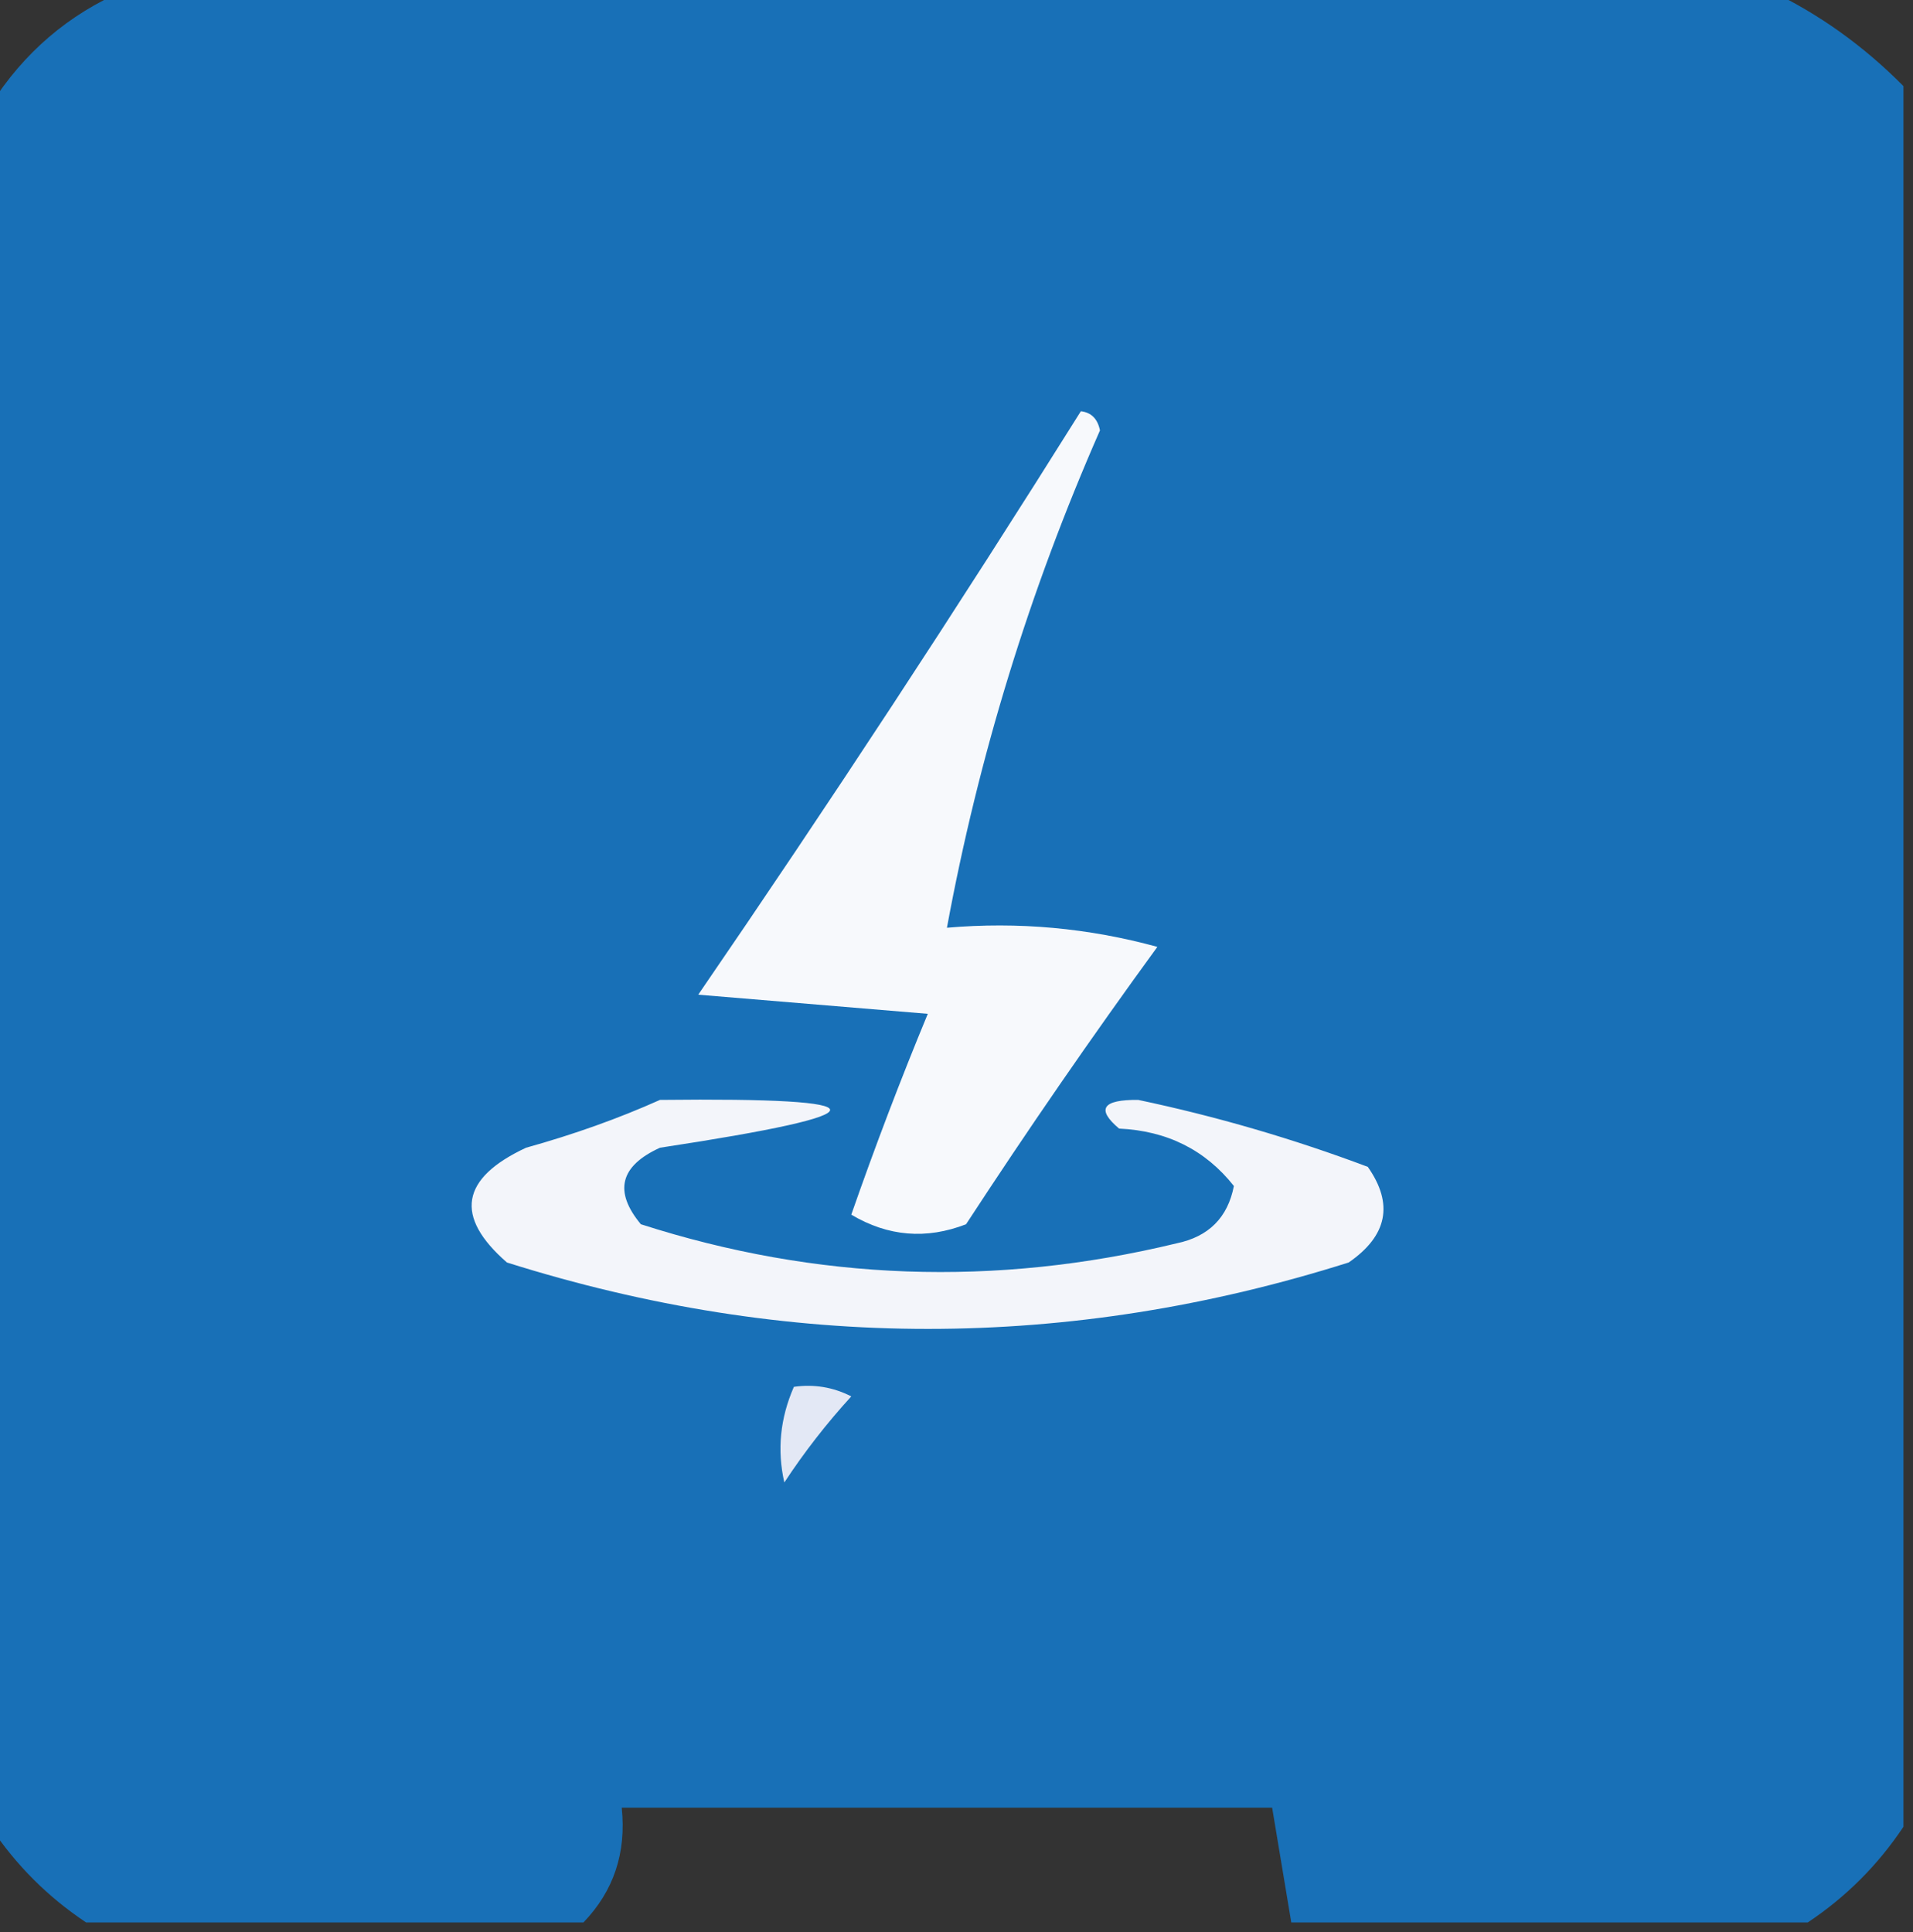 <?xml version="1.0" encoding="UTF-8"?>
<!DOCTYPE svg PUBLIC "-//W3C//DTD SVG 1.1//EN" "http://www.w3.org/Graphics/SVG/1.1/DTD/svg11.dtd">
<svg xmlns="http://www.w3.org/2000/svg" version="1.1" width="100px" height="101px" style="shape-rendering:geometricPrecision; text-rendering:geometricPrecision; image-rendering:optimizeQuality; fill-rule:evenodd; clip-rule:evenodd" xmlns:xlink="http://www.w3.org/1999/xlink">
<rect width="100%" height="100%" fill="#333333" stroke="none"/>
<g><path style="opacity:0.984" fill="#1871b9" d="M 6.5,-0.5 C 35.167,-0.5 63.833,-0.5 92.5,-0.5C 95.067,0.717 97.4,2.384 99.5,4.5C 99.5,34.833 99.5,65.167 99.5,95.5C 98.167,97.5 96.5,99.167 94.5,100.5C 85.5,100.5 76.5,100.5 67.5,100.5C 67.167,98.5 66.833,96.5 66.5,94.5C 55.167,94.5 43.833,94.5 32.5,94.5C 32.748,96.858 32.081,98.858 30.5,100.5C 21.833,100.5 13.167,100.5 4.5,100.5C 2.5,99.167 0.833,97.5 -0.5,95.5C -0.5,65.5 -0.5,35.5 -0.5,5.5C 1.243,2.753 3.576,0.753 6.5,-0.5 Z"/></g>
<g><path style="opacity:1" fill="#f7f9fc" d="M 56.5,21.5 C 57.043,21.56 57.376,21.893 57.5,22.5C 53.82,30.872 51.153,39.539 49.5,48.5C 53.226,48.177 56.893,48.511 60.5,49.5C 57.043,54.246 53.71,59.08 50.5,64C 48.421,64.808 46.421,64.641 44.5,63.5C 45.74,59.944 47.073,56.444 48.5,53C 44.5,52.667 40.5,52.333 36.5,52C 43.389,41.951 50.056,31.784 56.5,21.5 Z"/></g>
<g><path style="opacity:1" fill="#f3f5fa" d="M 34.5,57.5 C 46.357,57.367 46.357,58.2 34.5,60C 32.408,60.953 32.075,62.286 33.5,64C 42.694,66.957 52.028,67.29 61.5,65C 63.18,64.653 64.18,63.653 64.5,62C 63.008,60.115 61.008,59.115 58.5,59C 57.294,57.982 57.627,57.482 59.5,57.5C 63.589,58.363 67.588,59.529 71.5,61C 72.86,62.938 72.527,64.604 70.5,66C 55.847,70.629 41.181,70.629 26.5,66C 23.742,63.598 24.075,61.598 27.5,60C 30.004,59.302 32.337,58.469 34.5,57.5 Z"/></g>
<g><path style="opacity:1" fill="#e3e8f5" d="M 41.5,72.5 C 42.552,72.35 43.552,72.517 44.5,73C 43.212,74.409 42.046,75.909 41,77.5C 40.615,75.803 40.782,74.137 41.5,72.5 Z"/></g>
</svg>
